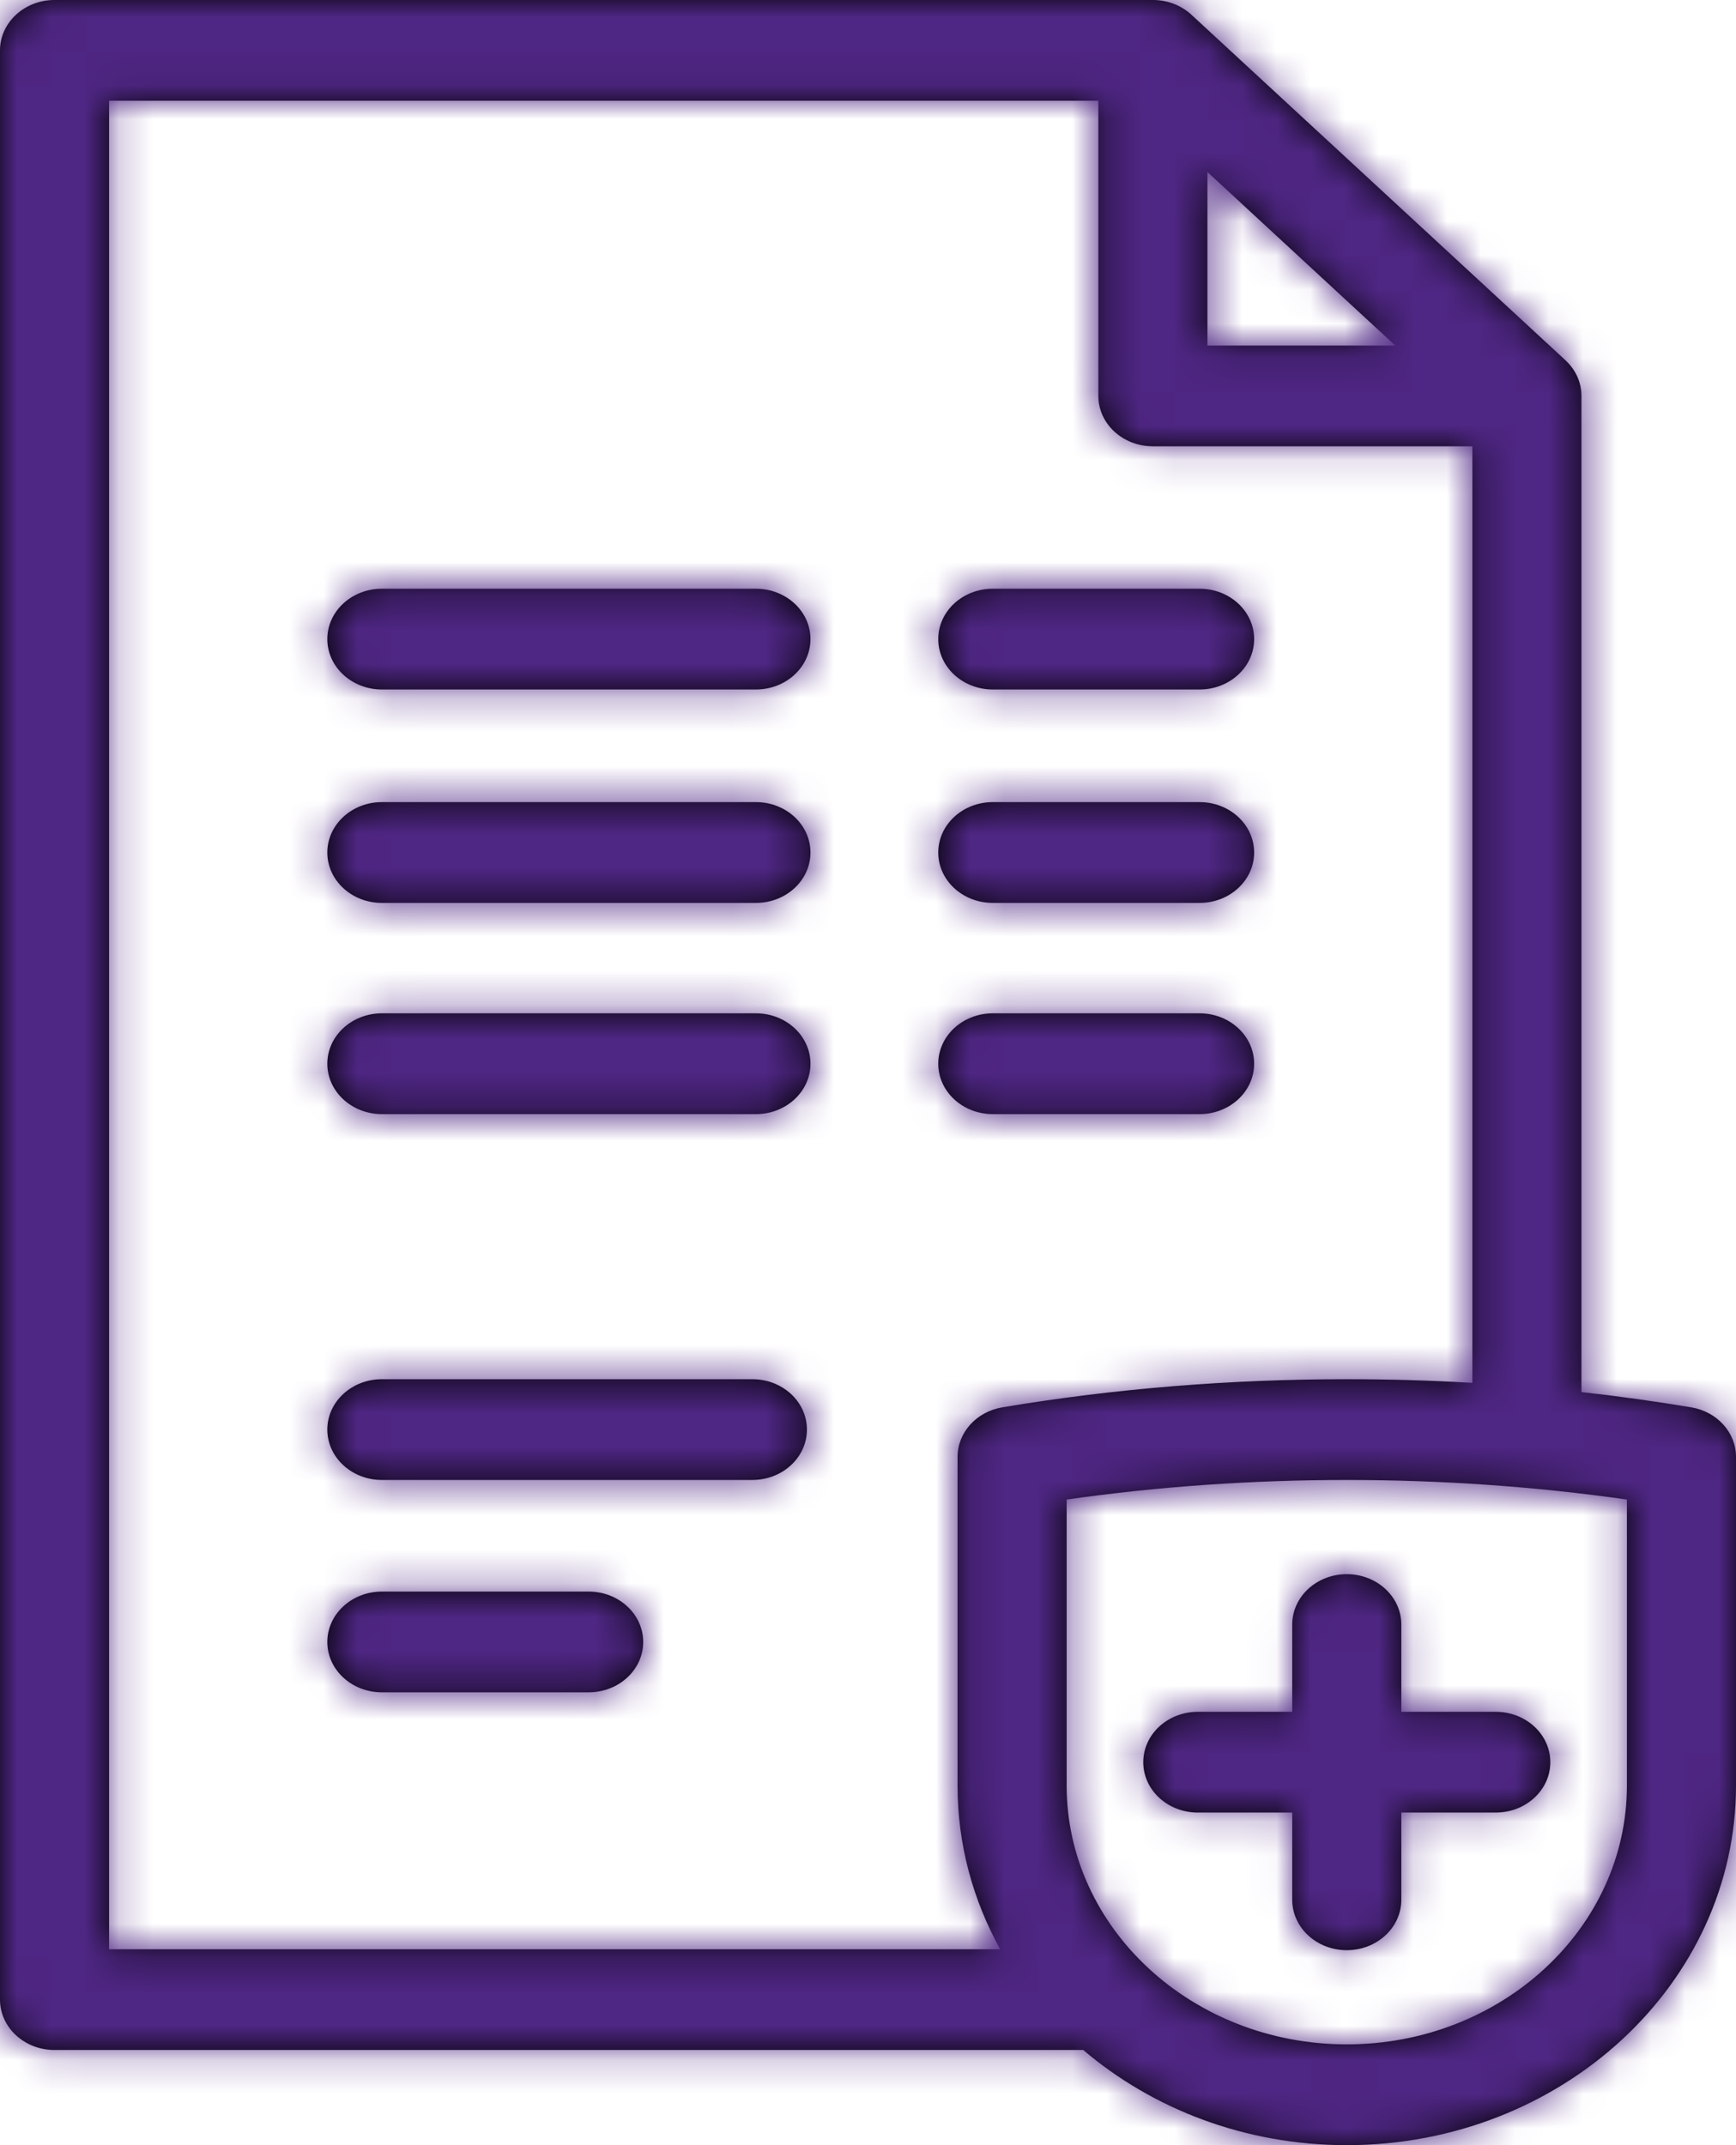 <?xml version="1.0" encoding="UTF-8"?>
<svg width="51px" height="63px" viewBox="0 0 51 63" version="1.1" xmlns="http://www.w3.org/2000/svg" xmlns:xlink="http://www.w3.org/1999/xlink">
    <!-- Generator: Sketch 50.2 (55047) - http://www.bohemiancoding.com/sketch -->
    <title>Icons/Document</title>
    <desc>Created with Sketch.</desc>
    <defs>
        <path d="M18.896,48.222 C18.896,49.039 18.178,49.701 17.293,49.701 L11.219,49.701 C10.334,49.701 9.616,49.039 9.616,48.222 C9.616,47.404 10.334,46.742 11.219,46.742 L17.293,46.742 C18.178,46.742 18.896,47.404 18.896,48.222 Z M29.166,20.249 L35.241,20.249 C36.126,20.249 36.844,19.587 36.844,18.769 C36.844,17.952 36.126,17.29 35.241,17.29 L29.166,17.29 C28.281,17.29 27.564,17.952 27.564,18.769 C27.564,19.587 28.281,20.249 29.166,20.249 Z M29.166,26.517 L35.241,26.517 C36.126,26.517 36.844,25.855 36.844,25.037 C36.844,24.22 36.126,23.557 35.241,23.557 L29.166,23.557 C28.281,23.557 27.564,24.22 27.564,25.037 C27.564,25.855 28.281,26.517 29.166,26.517 Z M22.207,29.76 L11.219,29.76 C10.334,29.76 9.616,30.423 9.616,31.24 C9.616,32.057 10.334,32.72 11.219,32.72 L22.207,32.72 C23.092,32.72 23.81,32.057 23.81,31.24 C23.81,30.423 23.092,29.76 22.207,29.76 Z M22.103,40.505 L11.219,40.505 C10.334,40.505 9.616,41.167 9.616,41.984 C9.616,42.802 10.334,43.464 11.219,43.464 L22.103,43.464 C22.988,43.464 23.706,42.802 23.706,41.984 C23.706,41.167 22.988,40.505 22.103,40.505 Z M51,42.787 L51,52.441 C51,58.264 45.87,63 39.565,63 C36.582,63 33.862,61.939 31.823,60.205 L1.602,60.205 C0.717,60.205 0,59.543 0,58.725 L0,1.48 C0,0.663 0.717,0 1.602,0 L33.856,0 C34.272,-0.005 34.683,0.144 34.992,0.424 C34.993,0.425 34.995,0.426 34.995,0.427 L45.991,10.581 C45.992,10.582 45.992,10.583 45.994,10.584 L45.997,10.587 C45.997,10.588 45.998,10.588 45.998,10.588 C46.223,10.798 46.369,11.06 46.429,11.337 L46.429,11.338 C46.429,11.341 46.43,11.344 46.431,11.346 C46.431,11.348 46.431,11.349 46.431,11.351 C46.451,11.445 46.461,11.542 46.46,11.64 L46.46,40.883 C47.546,41.004 48.621,41.154 49.683,41.331 C50.446,41.458 51,42.072 51,42.787 Z M35.472,10.148 L40.989,10.148 L35.472,5.052 L35.472,10.148 Z M28.131,52.441 L28.131,42.787 C28.131,42.072 28.686,41.458 29.448,41.331 C32.725,40.782 36.13,40.505 39.565,40.505 C40.801,40.505 42.033,40.54 43.255,40.612 L43.255,13.107 L33.869,13.107 C32.984,13.107 32.267,12.445 32.267,11.628 L32.267,2.96 L3.205,2.96 L3.205,57.246 L29.384,57.246 C28.583,55.803 28.131,54.17 28.131,52.441 Z M47.795,44.039 C45.114,43.657 42.352,43.464 39.565,43.464 C36.779,43.464 34.017,43.657 31.336,44.039 L31.336,52.441 C31.336,56.631 35.027,60.04 39.565,60.04 C44.104,60.04 47.795,56.631 47.795,52.441 L47.795,44.039 Z M37.963,47.711 L37.963,50.273 L35.189,50.273 C34.304,50.273 33.587,50.935 33.587,51.753 C33.587,52.57 34.304,53.232 35.189,53.232 L37.963,53.232 L37.963,55.794 C37.963,56.611 38.681,57.274 39.565,57.274 C40.45,57.274 41.168,56.611 41.168,55.794 L41.168,53.232 L43.942,53.232 C44.827,53.232 45.545,52.57 45.545,51.753 C45.545,50.935 44.827,50.273 43.942,50.273 L41.168,50.273 L41.168,47.711 C41.168,46.893 40.45,46.231 39.565,46.231 C38.681,46.231 37.963,46.893 37.963,47.711 Z M35.241,32.72 C36.126,32.72 36.844,32.057 36.844,31.24 C36.844,30.423 36.126,29.76 35.241,29.76 L29.166,29.76 C28.281,29.76 27.564,30.423 27.564,31.24 C27.564,32.057 28.281,32.72 29.166,32.72 L35.241,32.72 Z M22.207,23.557 L11.219,23.557 C10.334,23.557 9.616,24.22 9.616,25.037 C9.616,25.855 10.334,26.517 11.219,26.517 L22.207,26.517 C23.092,26.517 23.81,25.855 23.81,25.037 C23.81,24.22 23.092,23.557 22.207,23.557 Z M22.207,17.29 L11.219,17.29 C10.334,17.29 9.616,17.952 9.616,18.769 C9.616,19.587 10.334,20.249 11.219,20.249 L22.207,20.249 C23.092,20.249 23.81,19.587 23.81,18.769 C23.81,17.952 23.092,17.29 22.207,17.29 Z" id="path-1"></path>
    </defs>
    <g id="Page-1" stroke="none" stroke-width="1" fill="none" fill-rule="evenodd">
        <g id="Policy-Dashboard" transform="translate(-78, -2069)">
            <g id="Icons/Document" transform="translate(78, 2069)">
                <mask id="mask-2" fill="white">
                    <use xlink:href="#path-1"></use>
                </mask>
                <use id="Mask" fill="#000000" xlink:href="#path-1"></use>
                <g id="Fill/Primary/SCB-Purple" mask="url(#mask-2)" fill="#4E2683">
                    <g transform="translate(-16.5, -10.5)" id="SCB-Purple">
                        <rect x="0" y="0" width="85" height="86"></rect>
                    </g>
                </g>
            </g>
        </g>
    </g>
</svg>